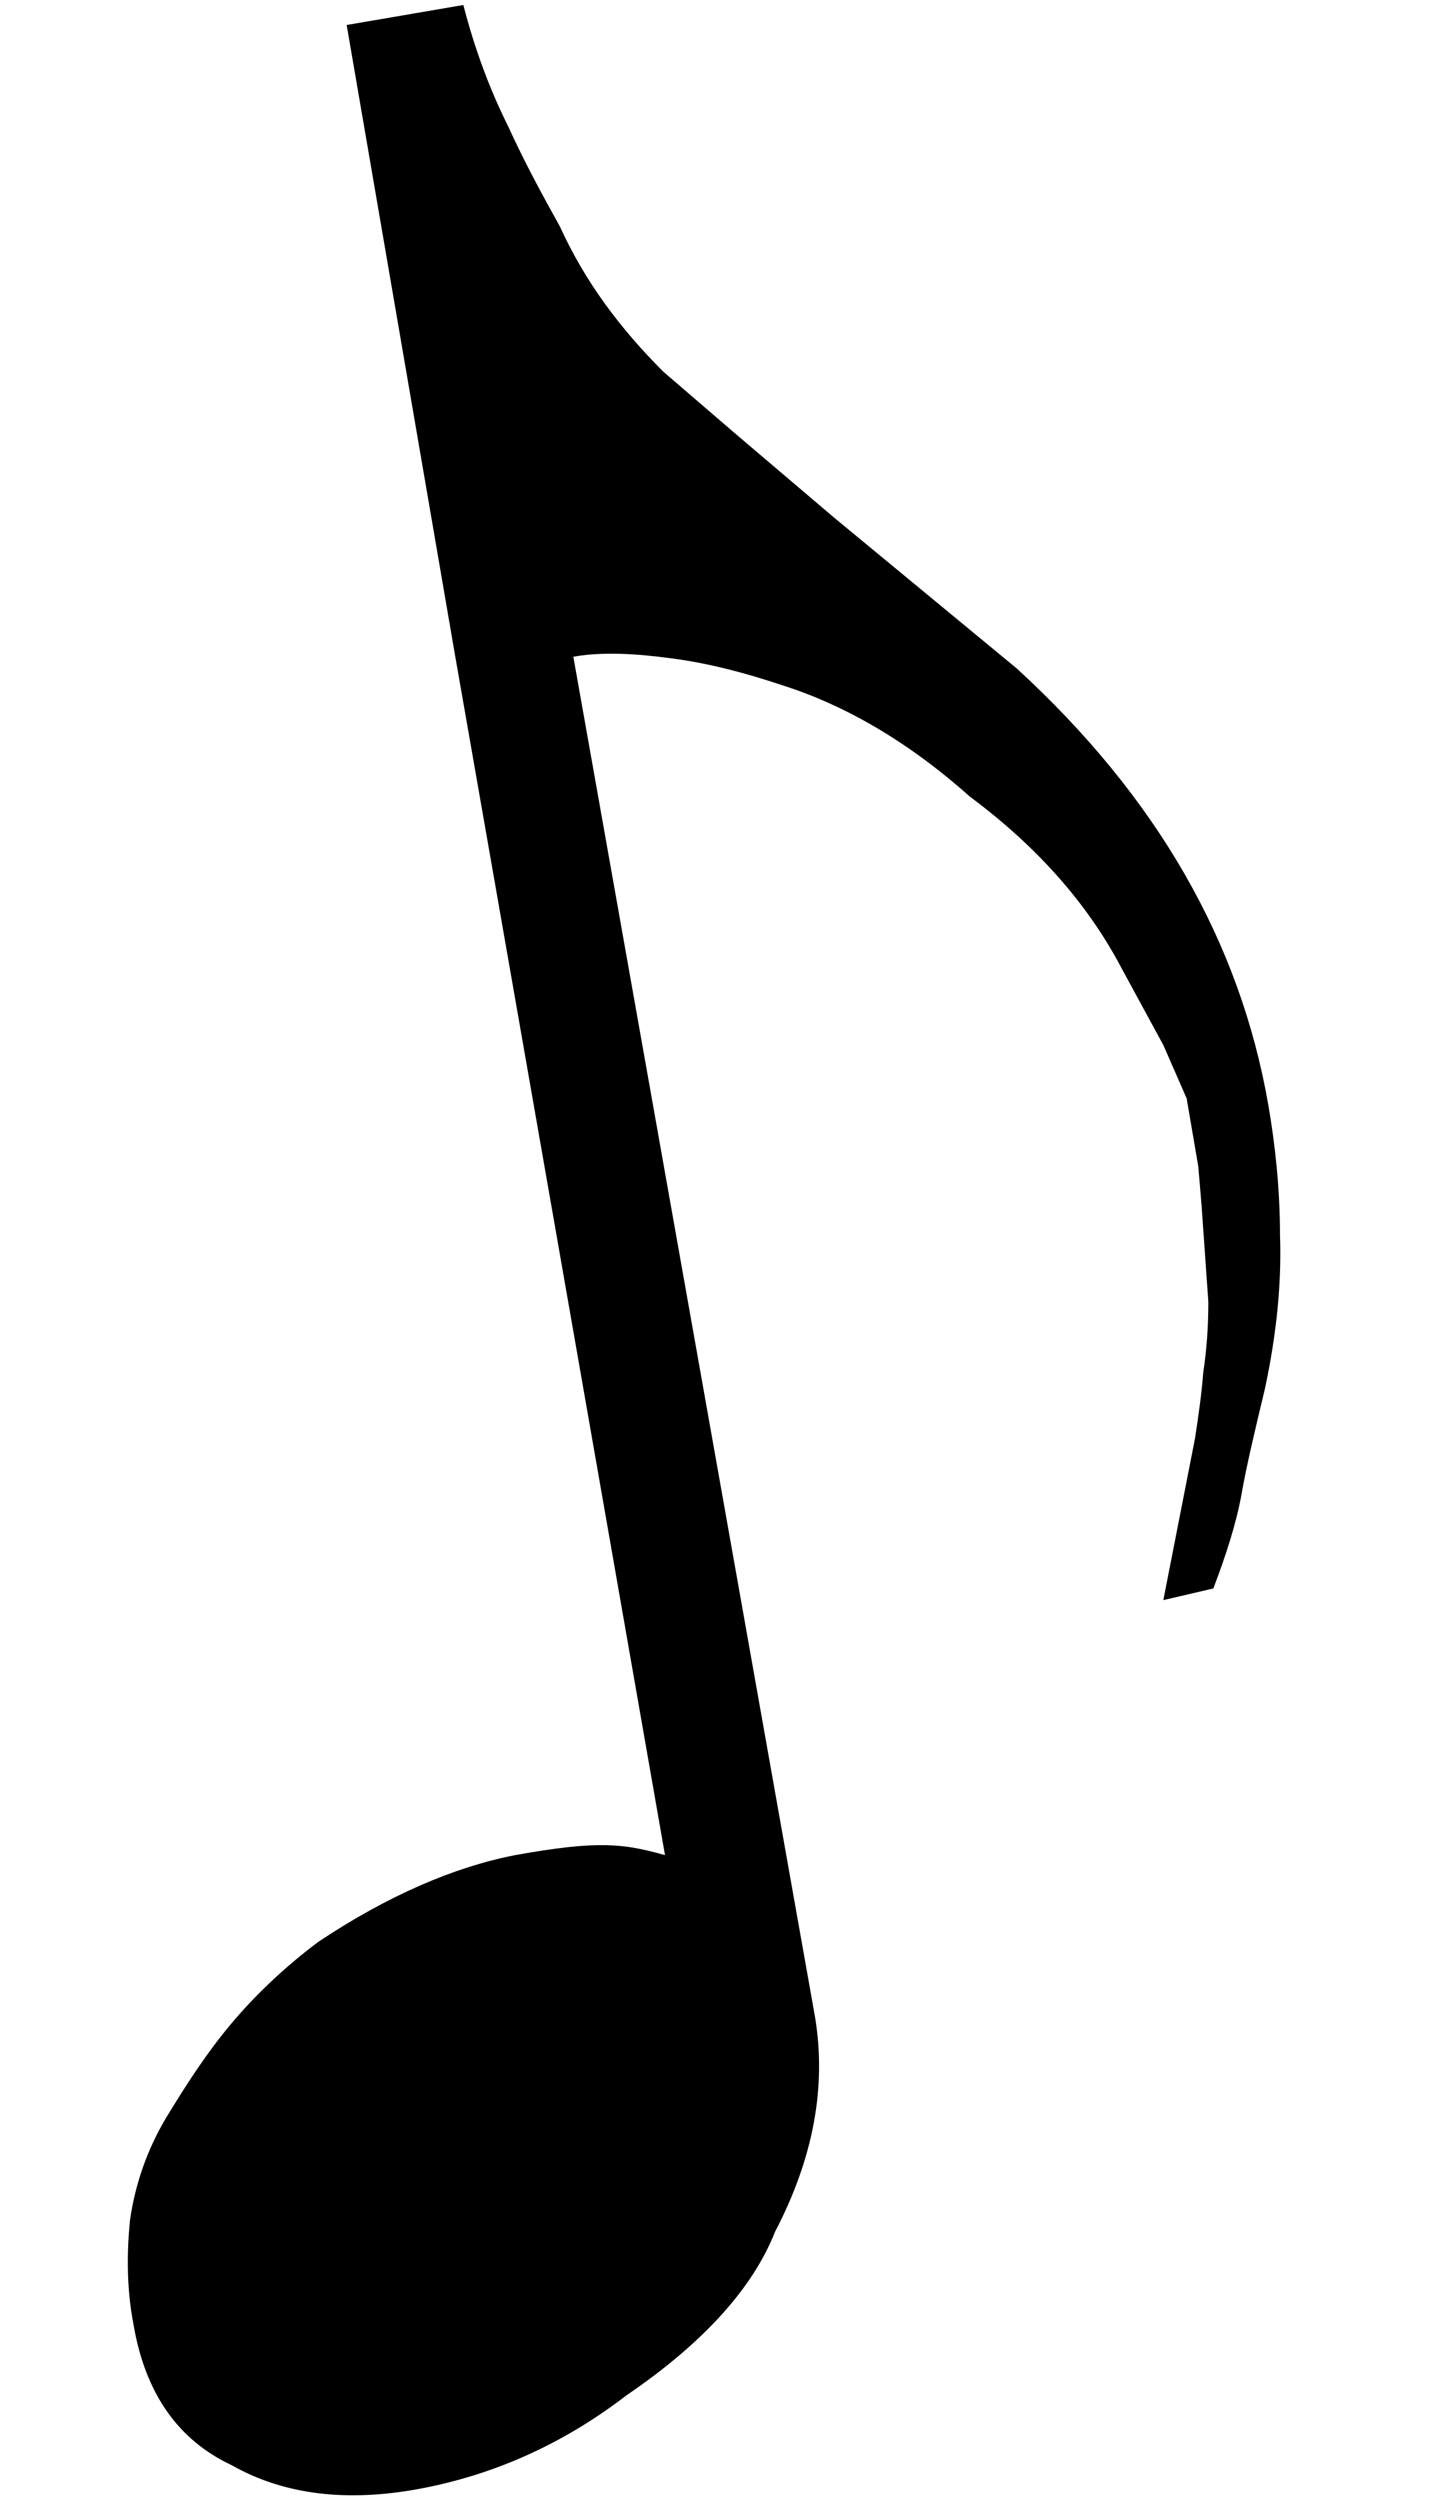 <?xml version="1.0" encoding="utf-8"?>
<svg version="1.1" baseProfile="basic" id="Layer_1"
	 xmlns="http://www.w3.org/2000/svg" xmlns:xlink="http://www.w3.org/1999/xlink" x="0px" y="0px" viewBox="0 0 87 150"
	 xml:space="preserve">
<path d="M27.8,0.3c0.7,2.7,1.6,5.1,2.7,7.3c1,2.2,2.1,4.2,3.1,6c1.5,3.3,3.6,6.1,6.2,8.7l4.3,3.7l6,5.1l10.9,9
	c8.4,7.7,13.4,16.4,15.1,26.2c0.4,2.3,0.7,5,0.7,7.8c0.1,2.9-0.2,5.9-0.9,9.2c-0.6,2.5-1.1,4.6-1.4,6.3c-0.3,1.7-0.9,3.6-1.7,5.7
	l-3,0.7l1.9-9.7c0.2-1.3,0.4-2.7,0.5-4c0.2-1.3,0.3-2.7,0.3-4.2l-0.4-5.7l-0.2-2.4l-0.7-4.1l-1.4-3.2l-2.5-4.6
	c-2.1-4-5.2-7.4-9.1-10.3c-3.7-3.3-7.5-5.5-11.3-6.7c-2.1-0.7-4.3-1.3-6.6-1.6c-2.2-0.3-4.2-0.4-5.9-0.1L48.9,121
	c0.7,4.2-0.1,8.5-2.4,12.9c-1.3,3.3-4.2,6.6-8.9,9.8c-3.9,3-8.2,4.9-12.9,5.7c-4.2,0.7-7.8,0.2-10.8-1.5c-3.2-1.5-5.2-4.3-5.9-8.5
	c-0.4-2.1-0.4-4.2-0.2-6.2c0.3-2.1,1-4.2,2.2-6.2c1.1-1.8,2.3-3.7,3.8-5.5c1.5-1.8,3.3-3.5,5.3-5c4.2-2.8,8.2-4.5,11.8-5.2
	c5-0.9,6.5-0.7,9,0l-12.6-72L20.8,1.5L27.8,0.3z"/>
</svg>
